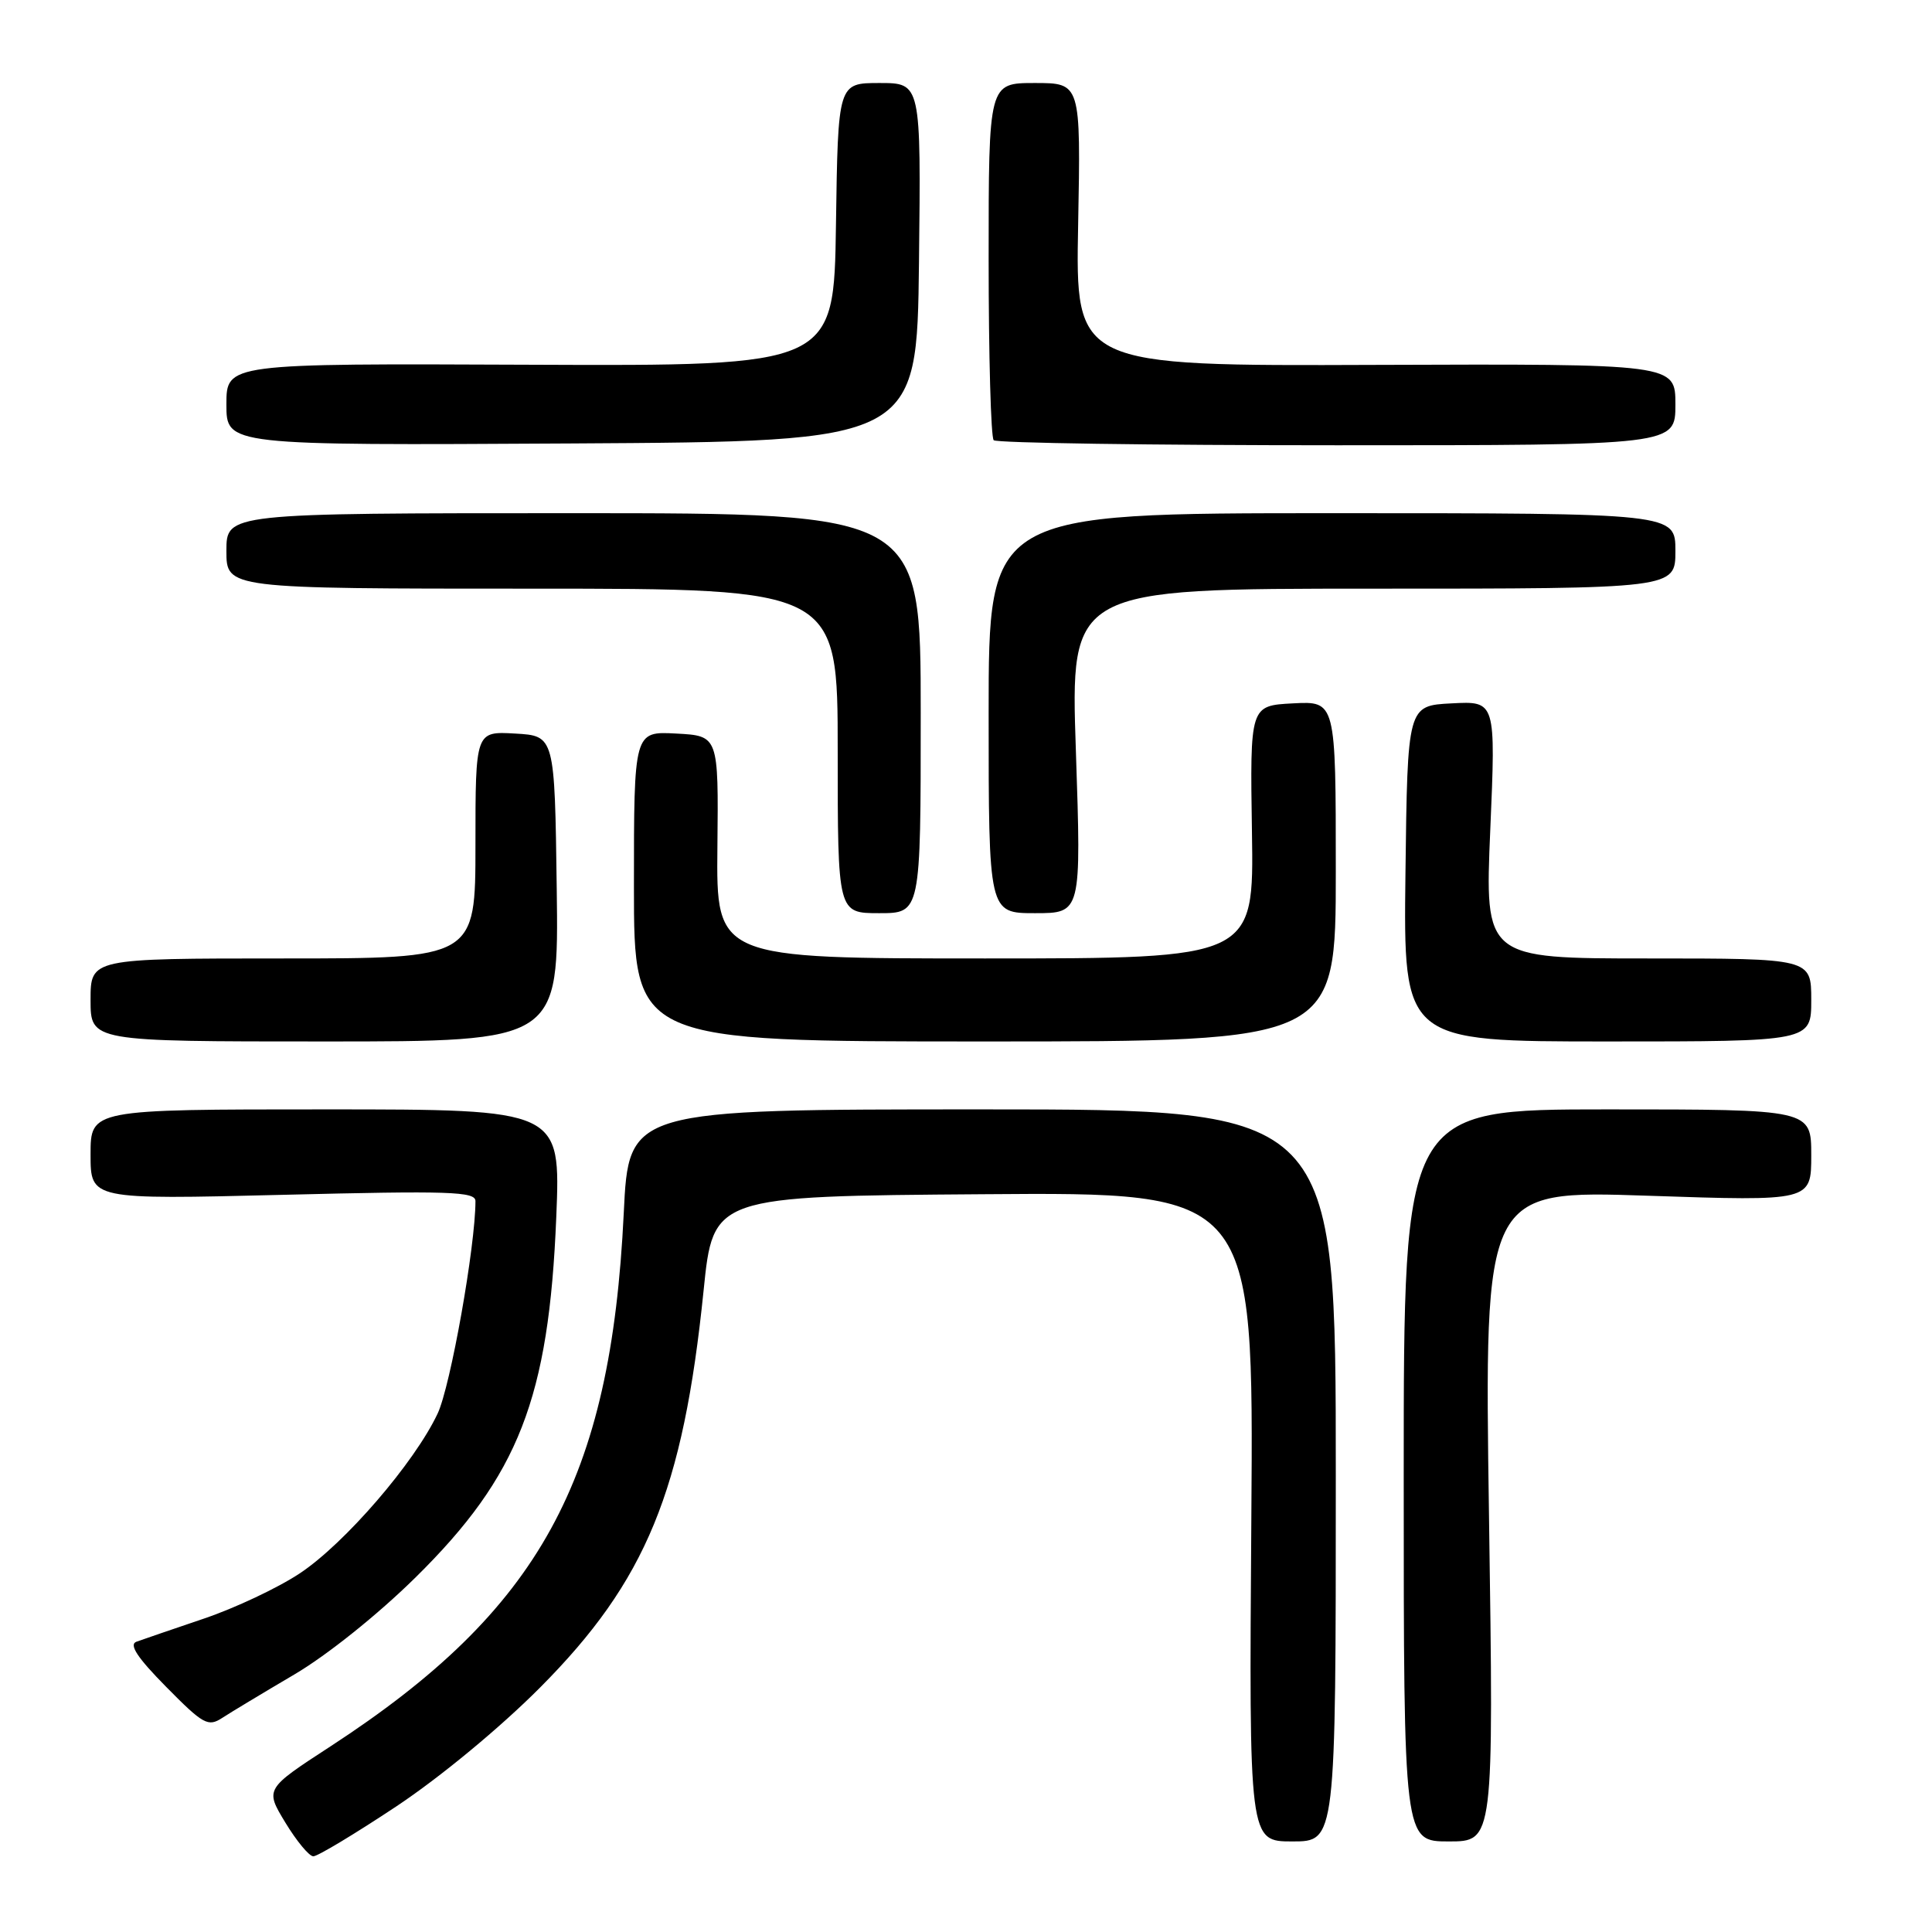 <?xml version="1.0" encoding="UTF-8" standalone="no"?>
<!DOCTYPE svg PUBLIC "-//W3C//DTD SVG 1.1//EN" "http://www.w3.org/Graphics/SVG/1.1/DTD/svg11.dtd" >
<svg xmlns="http://www.w3.org/2000/svg" xmlns:xlink="http://www.w3.org/1999/xlink" version="1.1" viewBox="0 0 256 256">
 <g >
 <path fill="currentColor"
d=" M 52.51 239.36 C 58.32 235.50 66.30 228.90 71.58 223.59 C 85.61 209.49 90.52 197.56 93.23 171.00 C 94.50 158.50 94.50 158.50 130.31 158.24 C 166.12 157.97 166.12 157.97 165.81 200.99 C 165.50 244.00 165.50 244.00 171.25 244.00 C 177.00 244.00 177.00 244.00 177.00 195.50 C 177.00 147.00 177.00 147.00 130.16 147.00 C 83.31 147.00 83.31 147.00 82.65 160.75 C 80.94 196.22 71.54 213.32 43.81 231.39 C 35.11 237.05 35.11 237.05 37.81 241.50 C 39.29 243.94 40.95 245.95 41.51 245.97 C 42.06 245.99 47.01 243.01 52.51 239.36 Z  M 197.30 200.85 C 196.67 157.71 196.67 157.71 218.34 158.44 C 240.00 159.17 240.00 159.17 240.00 153.08 C 240.00 147.00 240.00 147.00 213.00 147.00 C 186.00 147.00 186.00 147.00 186.00 195.50 C 186.00 244.00 186.00 244.00 191.97 244.00 C 197.93 244.00 197.93 244.00 197.30 200.85 Z  M 38.98 221.89 C 43.32 219.34 50.07 213.94 55.08 209.00 C 68.72 195.55 72.73 185.29 73.71 161.25 C 74.29 147.00 74.29 147.00 43.15 147.00 C 12.00 147.00 12.00 147.00 12.00 152.98 C 12.00 158.95 12.00 158.95 37.50 158.32 C 59.59 157.77 63.00 157.88 63.00 159.15 C 63.00 165.11 59.70 183.67 57.99 187.30 C 54.93 193.81 45.69 204.52 39.72 208.48 C 36.85 210.39 31.12 213.09 27.00 214.48 C 22.88 215.88 18.86 217.25 18.07 217.54 C 17.06 217.92 18.20 219.65 22.02 223.52 C 26.94 228.51 27.57 228.85 29.45 227.63 C 30.58 226.89 34.87 224.31 38.98 221.89 Z  M 73.77 117.75 C 73.50 97.50 73.50 97.50 68.25 97.20 C 63.00 96.90 63.00 96.90 63.00 111.95 C 63.00 127.00 63.00 127.00 37.50 127.00 C 12.00 127.00 12.00 127.00 12.00 132.50 C 12.00 138.00 12.00 138.00 43.02 138.00 C 74.04 138.00 74.04 138.00 73.77 117.75 Z  M 177.00 115.45 C 177.00 92.90 177.00 92.90 171.32 93.20 C 165.63 93.50 165.63 93.50 165.89 110.25 C 166.15 127.00 166.15 127.00 130.53 127.00 C 94.91 127.00 94.91 127.00 95.06 112.25 C 95.21 97.50 95.21 97.50 89.61 97.20 C 84.00 96.90 84.00 96.90 84.00 117.45 C 84.00 138.00 84.00 138.00 130.50 138.00 C 177.00 138.00 177.00 138.00 177.00 115.45 Z  M 240.00 132.50 C 240.00 127.00 240.00 127.00 218.37 127.00 C 196.74 127.00 196.74 127.00 197.47 109.95 C 198.20 92.89 198.20 92.89 192.35 93.20 C 186.50 93.50 186.50 93.50 186.23 115.75 C 185.96 138.00 185.96 138.00 212.98 138.00 C 240.00 138.00 240.00 138.00 240.00 132.50 Z  M 122.00 94.50 C 122.00 68.00 122.00 68.00 76.00 68.00 C 30.00 68.00 30.00 68.00 30.00 73.00 C 30.00 78.00 30.00 78.00 70.50 78.00 C 111.00 78.00 111.00 78.00 111.00 99.50 C 111.00 121.00 111.00 121.00 116.50 121.00 C 122.00 121.00 122.00 121.00 122.00 94.50 Z  M 142.56 99.50 C 141.83 78.00 141.83 78.00 181.92 78.00 C 222.00 78.00 222.00 78.00 222.00 73.00 C 222.00 68.00 222.00 68.00 176.50 68.00 C 131.00 68.00 131.00 68.00 131.00 94.50 C 131.00 121.00 131.00 121.00 137.14 121.00 C 143.28 121.00 143.28 121.00 142.56 99.50 Z  M 121.77 34.75 C 122.04 11.00 122.04 11.00 116.54 11.00 C 111.04 11.00 111.04 11.00 110.77 29.75 C 110.50 48.50 110.50 48.50 70.25 48.33 C 30.00 48.16 30.00 48.16 30.00 53.59 C 30.00 59.02 30.00 59.02 75.75 58.76 C 121.50 58.50 121.50 58.50 121.77 34.75 Z  M 222.00 53.60 C 222.00 48.21 222.00 48.21 182.25 48.35 C 142.50 48.50 142.50 48.50 142.86 29.75 C 143.21 11.00 143.21 11.00 137.11 11.00 C 131.00 11.00 131.00 11.00 131.00 34.33 C 131.00 47.17 131.30 57.97 131.67 58.33 C 132.03 58.70 152.51 59.00 177.17 59.00 C 222.00 59.00 222.00 59.00 222.00 53.60 Z "/>
</g>
</svg>